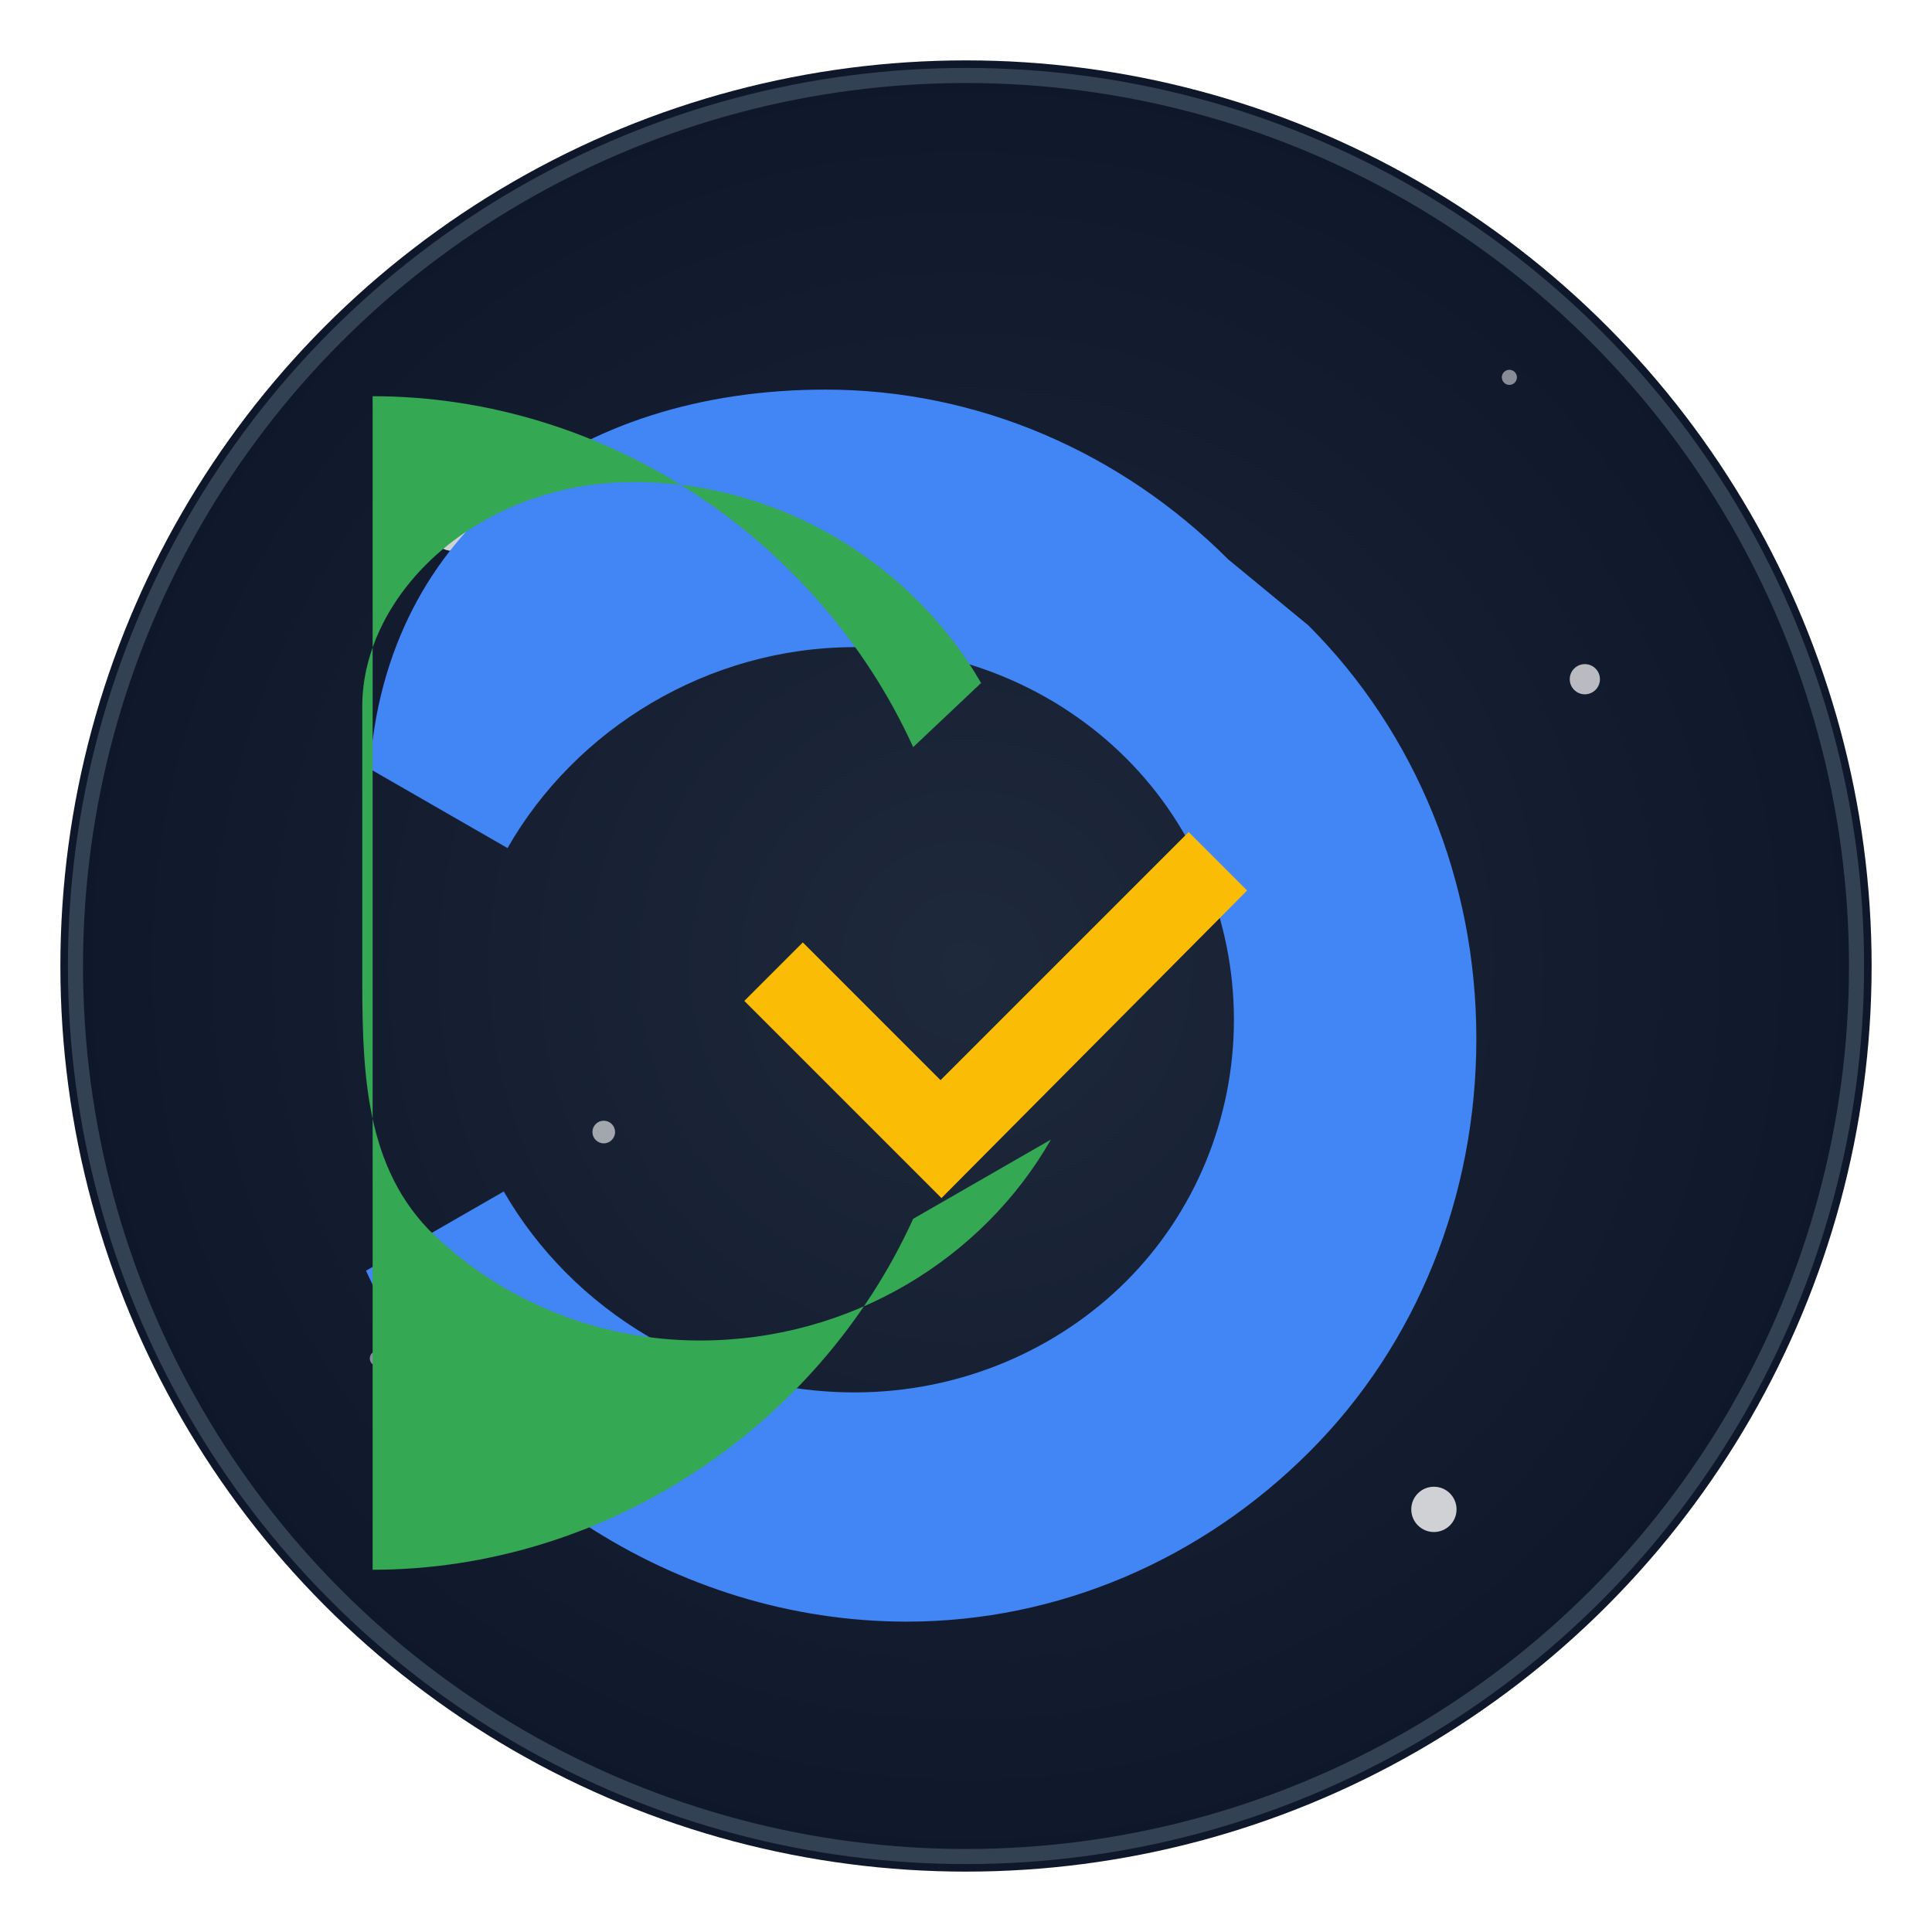 <svg width="256" height="256" viewBox="0 0 256 256" fill="none" xmlns="http://www.w3.org/2000/svg">
    <defs>
        <radialGradient id="grad1" cx="50%" cy="50%" r="50%" fx="50%" fy="50%">
            <stop offset="0%" style="stop-color:#1e293b;stop-opacity:1" />
            <stop offset="100%" style="stop-color:#0f172a;stop-opacity:1" />
        </radialGradient>
        <filter id="glow">
            <feGaussianBlur stdDeviation="3.5" result="coloredBlur"/>
            <feMerge>
                <feMergeNode in="coloredBlur"/>
                <feMergeNode in="SourceGraphic"/>
            </feMerge>
        </filter>
    </defs>
    <circle cx="128" cy="128" r="120" fill="url(#grad1)" filter="url(#glow)"/>
    <circle cx="128" cy="128" r="118" fill="transparent" stroke="#334155" stroke-width="2"/>
    <!-- Stars -->
    <circle cx="60" cy="70" r="3" fill="white" opacity="0.8"/>
    <circle cx="190" cy="200" r="3" fill="white" opacity="0.8"/>
    <circle cx="100" cy="210" r="2" fill="white" opacity="0.7"/>
    <circle cx="210" cy="90" r="2" fill="white" opacity="0.7"/>
    <circle cx="80" cy="150" r="1.5" fill="white" opacity="0.6"/>
    <circle cx="170" cy="120" r="1.5" fill="white" opacity="0.6"/>
    <circle cx="50" cy="180" r="1" fill="white" opacity="0.5"/>
    <circle cx="200" cy="50" r="1" fill="white" opacity="0.5"/>
    <g style="filter: drop-shadow(0 0 8px rgba(255, 255, 255, 0.3));">
        <g transform="translate(128, 128) scale(1.25) translate(-64, -64)">
  <path d="M91.8 20.9c-11.4-11.4-26.6-18-42.7-18C22.6 2.9 2.5 17.9.8 43.1l14.6 8.4c7.2-12.6 21.2-21.3 36.8-21.3 11.2 0 21.5 4.5 28.8 11.8 7.3 7.3 11.4 17.3 11.4 27.7s-4.1 20.4-11.4 27.7c-7.3 7.3-17.6 11.8-28.8 11.8-16.1 0-30-8.8-37.2-21.3l-14.6 8.4c10.1 22.2 32.8 37.2 57.3 37.2 16.1 0 31.3-6.6 42.7-18 11.4-11.4 17.7-27.1 17.7-43.8s-6.4-32.4-17.8-43.8z" fill="#4285f4"/><path d="M58.4 40.8C48.3 18.6 25.6 3.6 1.1 3.6V128c24.5 0 47.2-15 57.3-37.2l14.6-8.4c-7.2 12.6-21.2 21.3-37.2 21.3-11.2 0-21.5-4.5-28.8-11.8C0 84.6 0 74.2 0 64.2s0-20.4 0-27.7C0 24.5 12.3 12.7 28.8 12.7c15.6 0 29.6 8.8 36.8 21.3z" fill="#34a853"/><path d="m61.4 88.6-20.9-20.9 6.2-6.2 14.6 14.6 26.3-26.3 6.2 6.2z" fill="#fbbc05"/>
</g>
    </g>
</svg>
